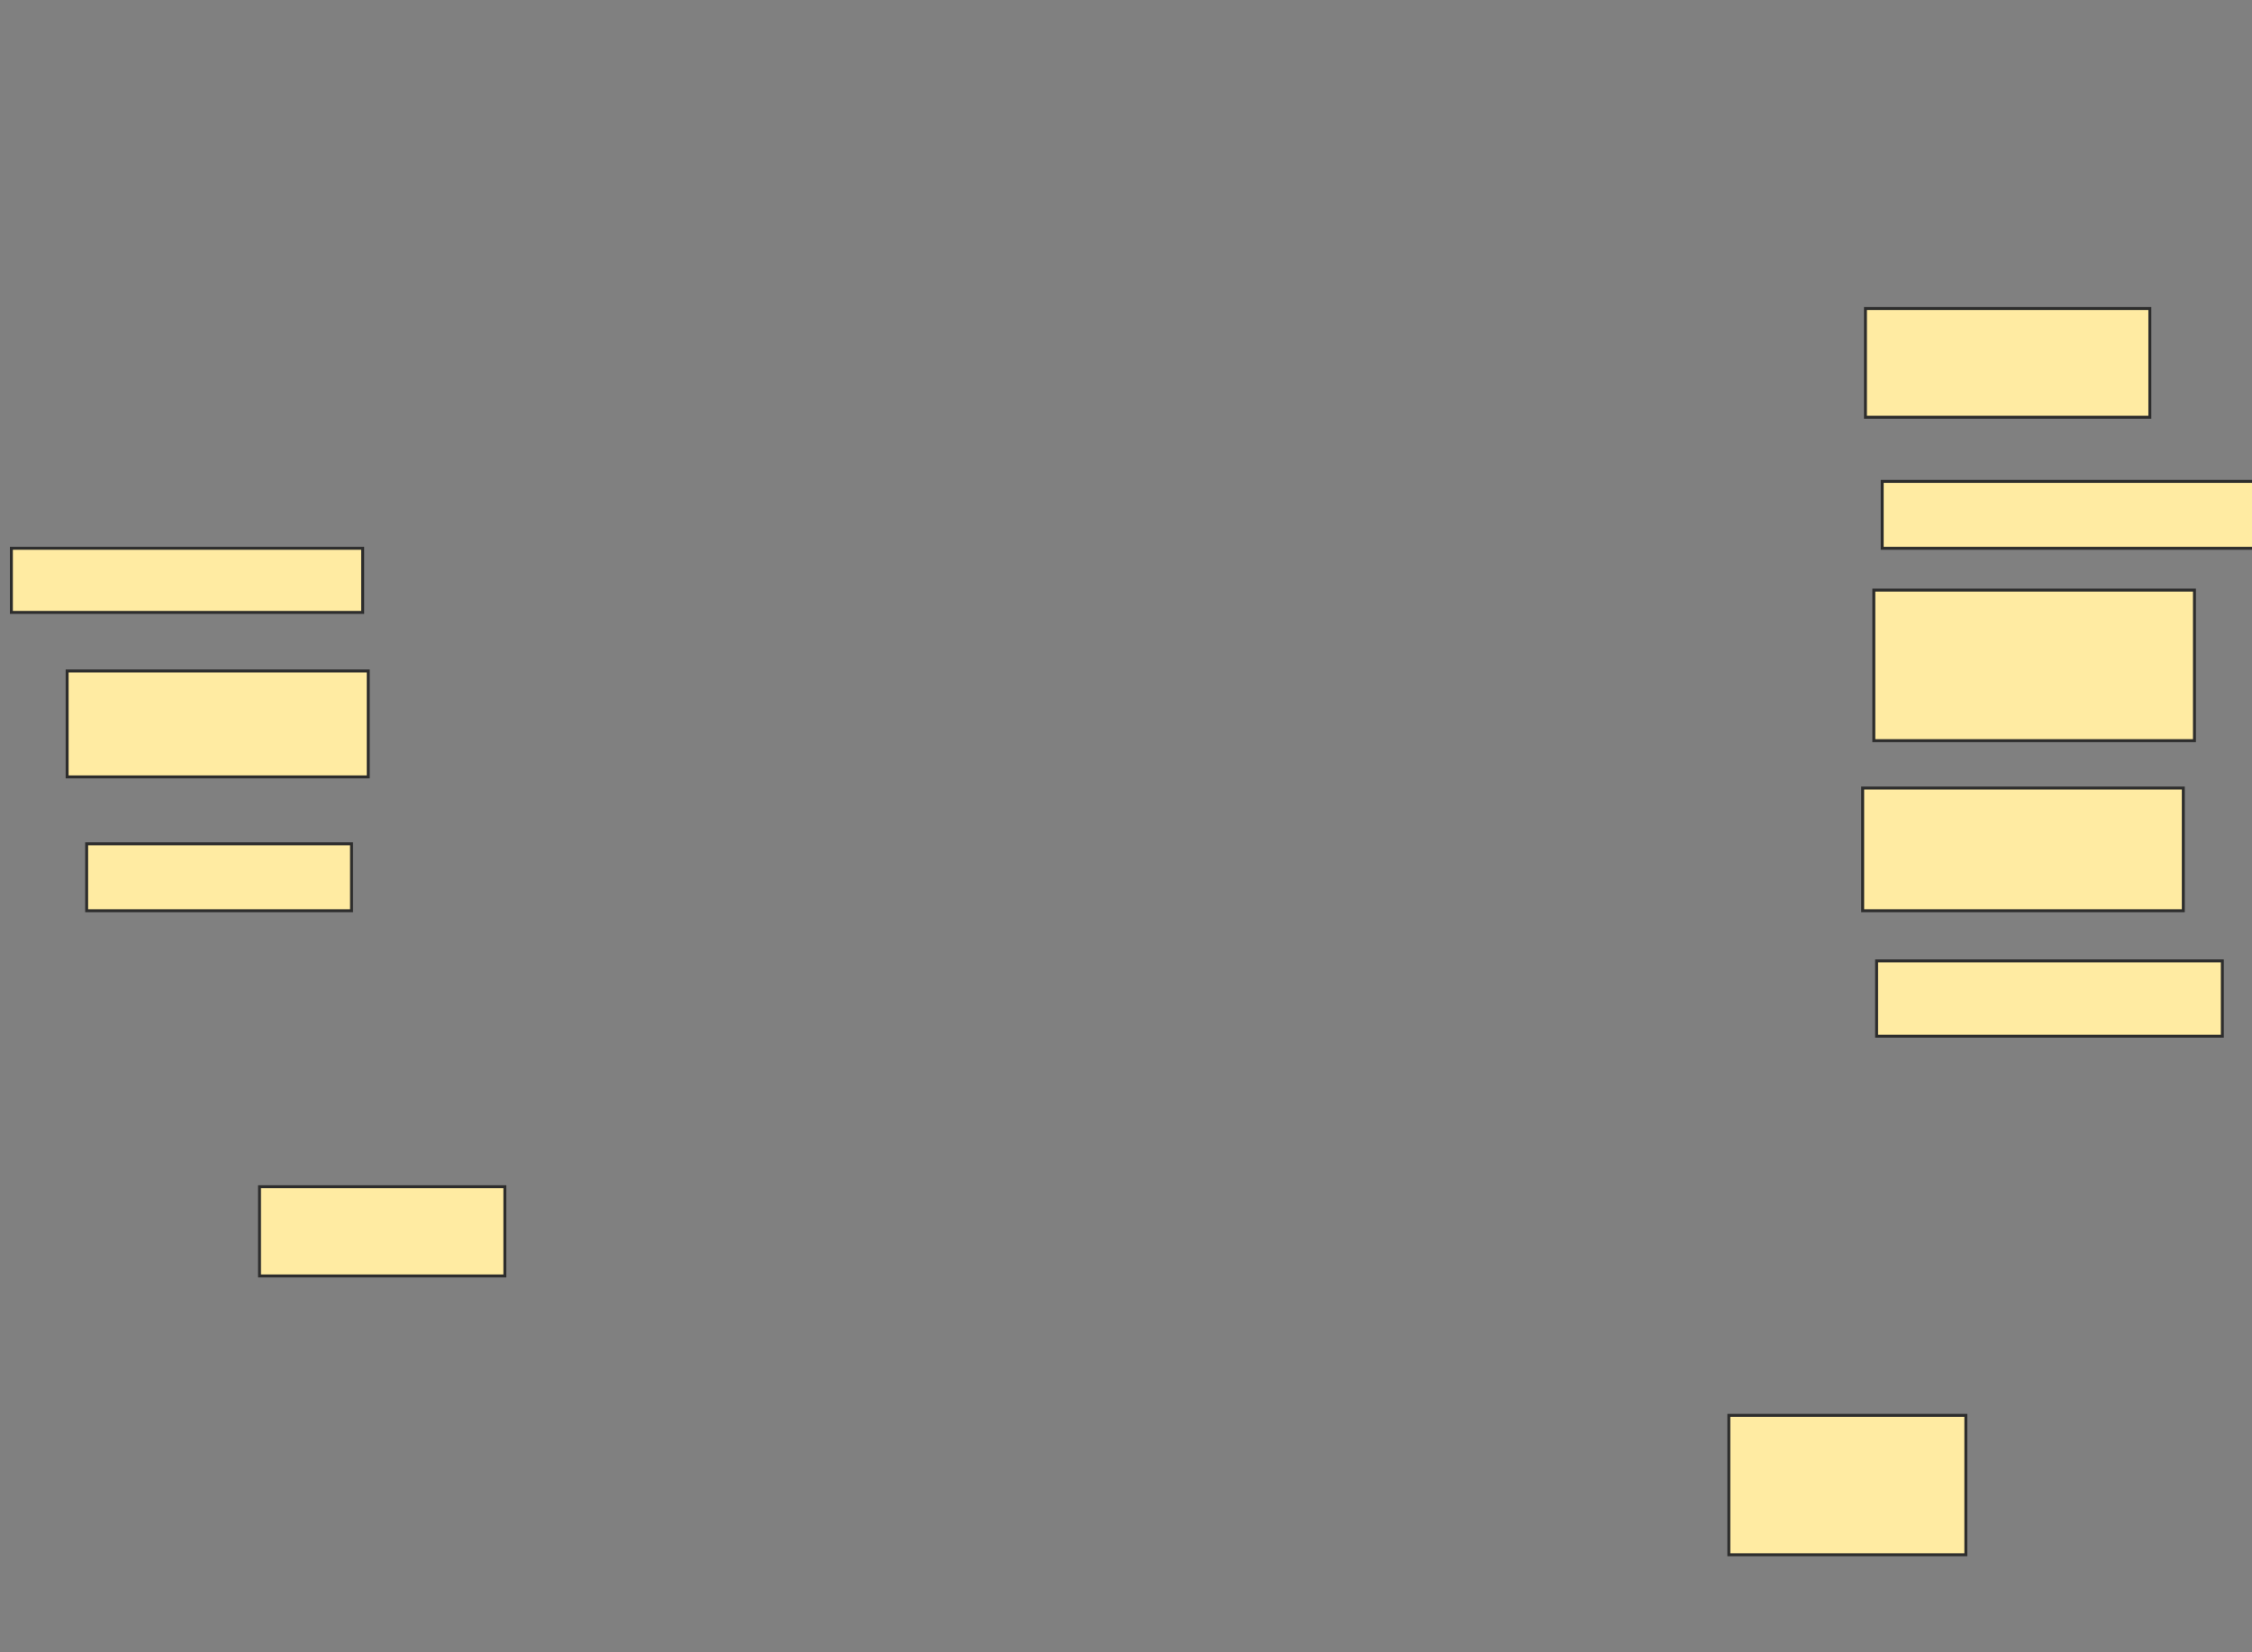 <svg xmlns="http://www.w3.org/2000/svg" width="762" height="559">
 <rect width="100%" height="100%" fill="#808080" stroke="none"/>
 <!-- Created with Image Occlusion Enhanced -->
 <g>
  <title>Labels</title>
 </g>
 <g>
  <title>Masks</title>
  <rect id="1bdca8dba7154e3f963dd87296b486ff-oa-1" height="47.17" width="80.189" y="478.925" x="584.981" stroke="#2D2D2D" fill="#FFEBA2"/>
  <rect id="1bdca8dba7154e3f963dd87296b486ff-oa-2" height="30.189" width="83.019" y="401.566" x="87.811" stroke="#2D2D2D" fill="#FFEBA2"/>
  <rect id="1bdca8dba7154e3f963dd87296b486ff-oa-3" height="25.472" width="116.981" y="325.151" x="634.981" stroke="#2D2D2D" fill="#FFEBA2"/>
  <rect id="1bdca8dba7154e3f963dd87296b486ff-oa-4" height="41.509" width="108.491" y="266.66" x="630.264" stroke="#2D2D2D" fill="#FFEBA2"/>
  <rect id="1bdca8dba7154e3f963dd87296b486ff-oa-5" height="50.943" width="108.491" y="199.679" x="634.038" stroke="#2D2D2D" fill="#FFEBA2"/>
  <rect id="1bdca8dba7154e3f963dd87296b486ff-oa-6" height="22.642" width="131.132" y="162.887" x="636.868" stroke="#2D2D2D" fill="#FFEBA2"/>
  <rect id="1bdca8dba7154e3f963dd87296b486ff-oa-7" height="36.792" width="96.226" y="104.396" x="631.208" stroke="#2D2D2D" fill="#FFEBA2"/>
  <rect id="1bdca8dba7154e3f963dd87296b486ff-oa-8" height="21.698" width="118.868" y="185.528" x="3.849" stroke="#2D2D2D" fill="#FFEBA2"/>
  <rect id="1bdca8dba7154e3f963dd87296b486ff-oa-9" height="35.849" width="101.887" y="227.038" x="22.717" stroke="#2D2D2D" fill="#FFEBA2"/>
  <rect id="1bdca8dba7154e3f963dd87296b486ff-oa-10" height="22.642" width="89.623" y="285.528" x="29.321" stroke="#2D2D2D" fill="#FFEBA2"/>
 </g>
</svg>